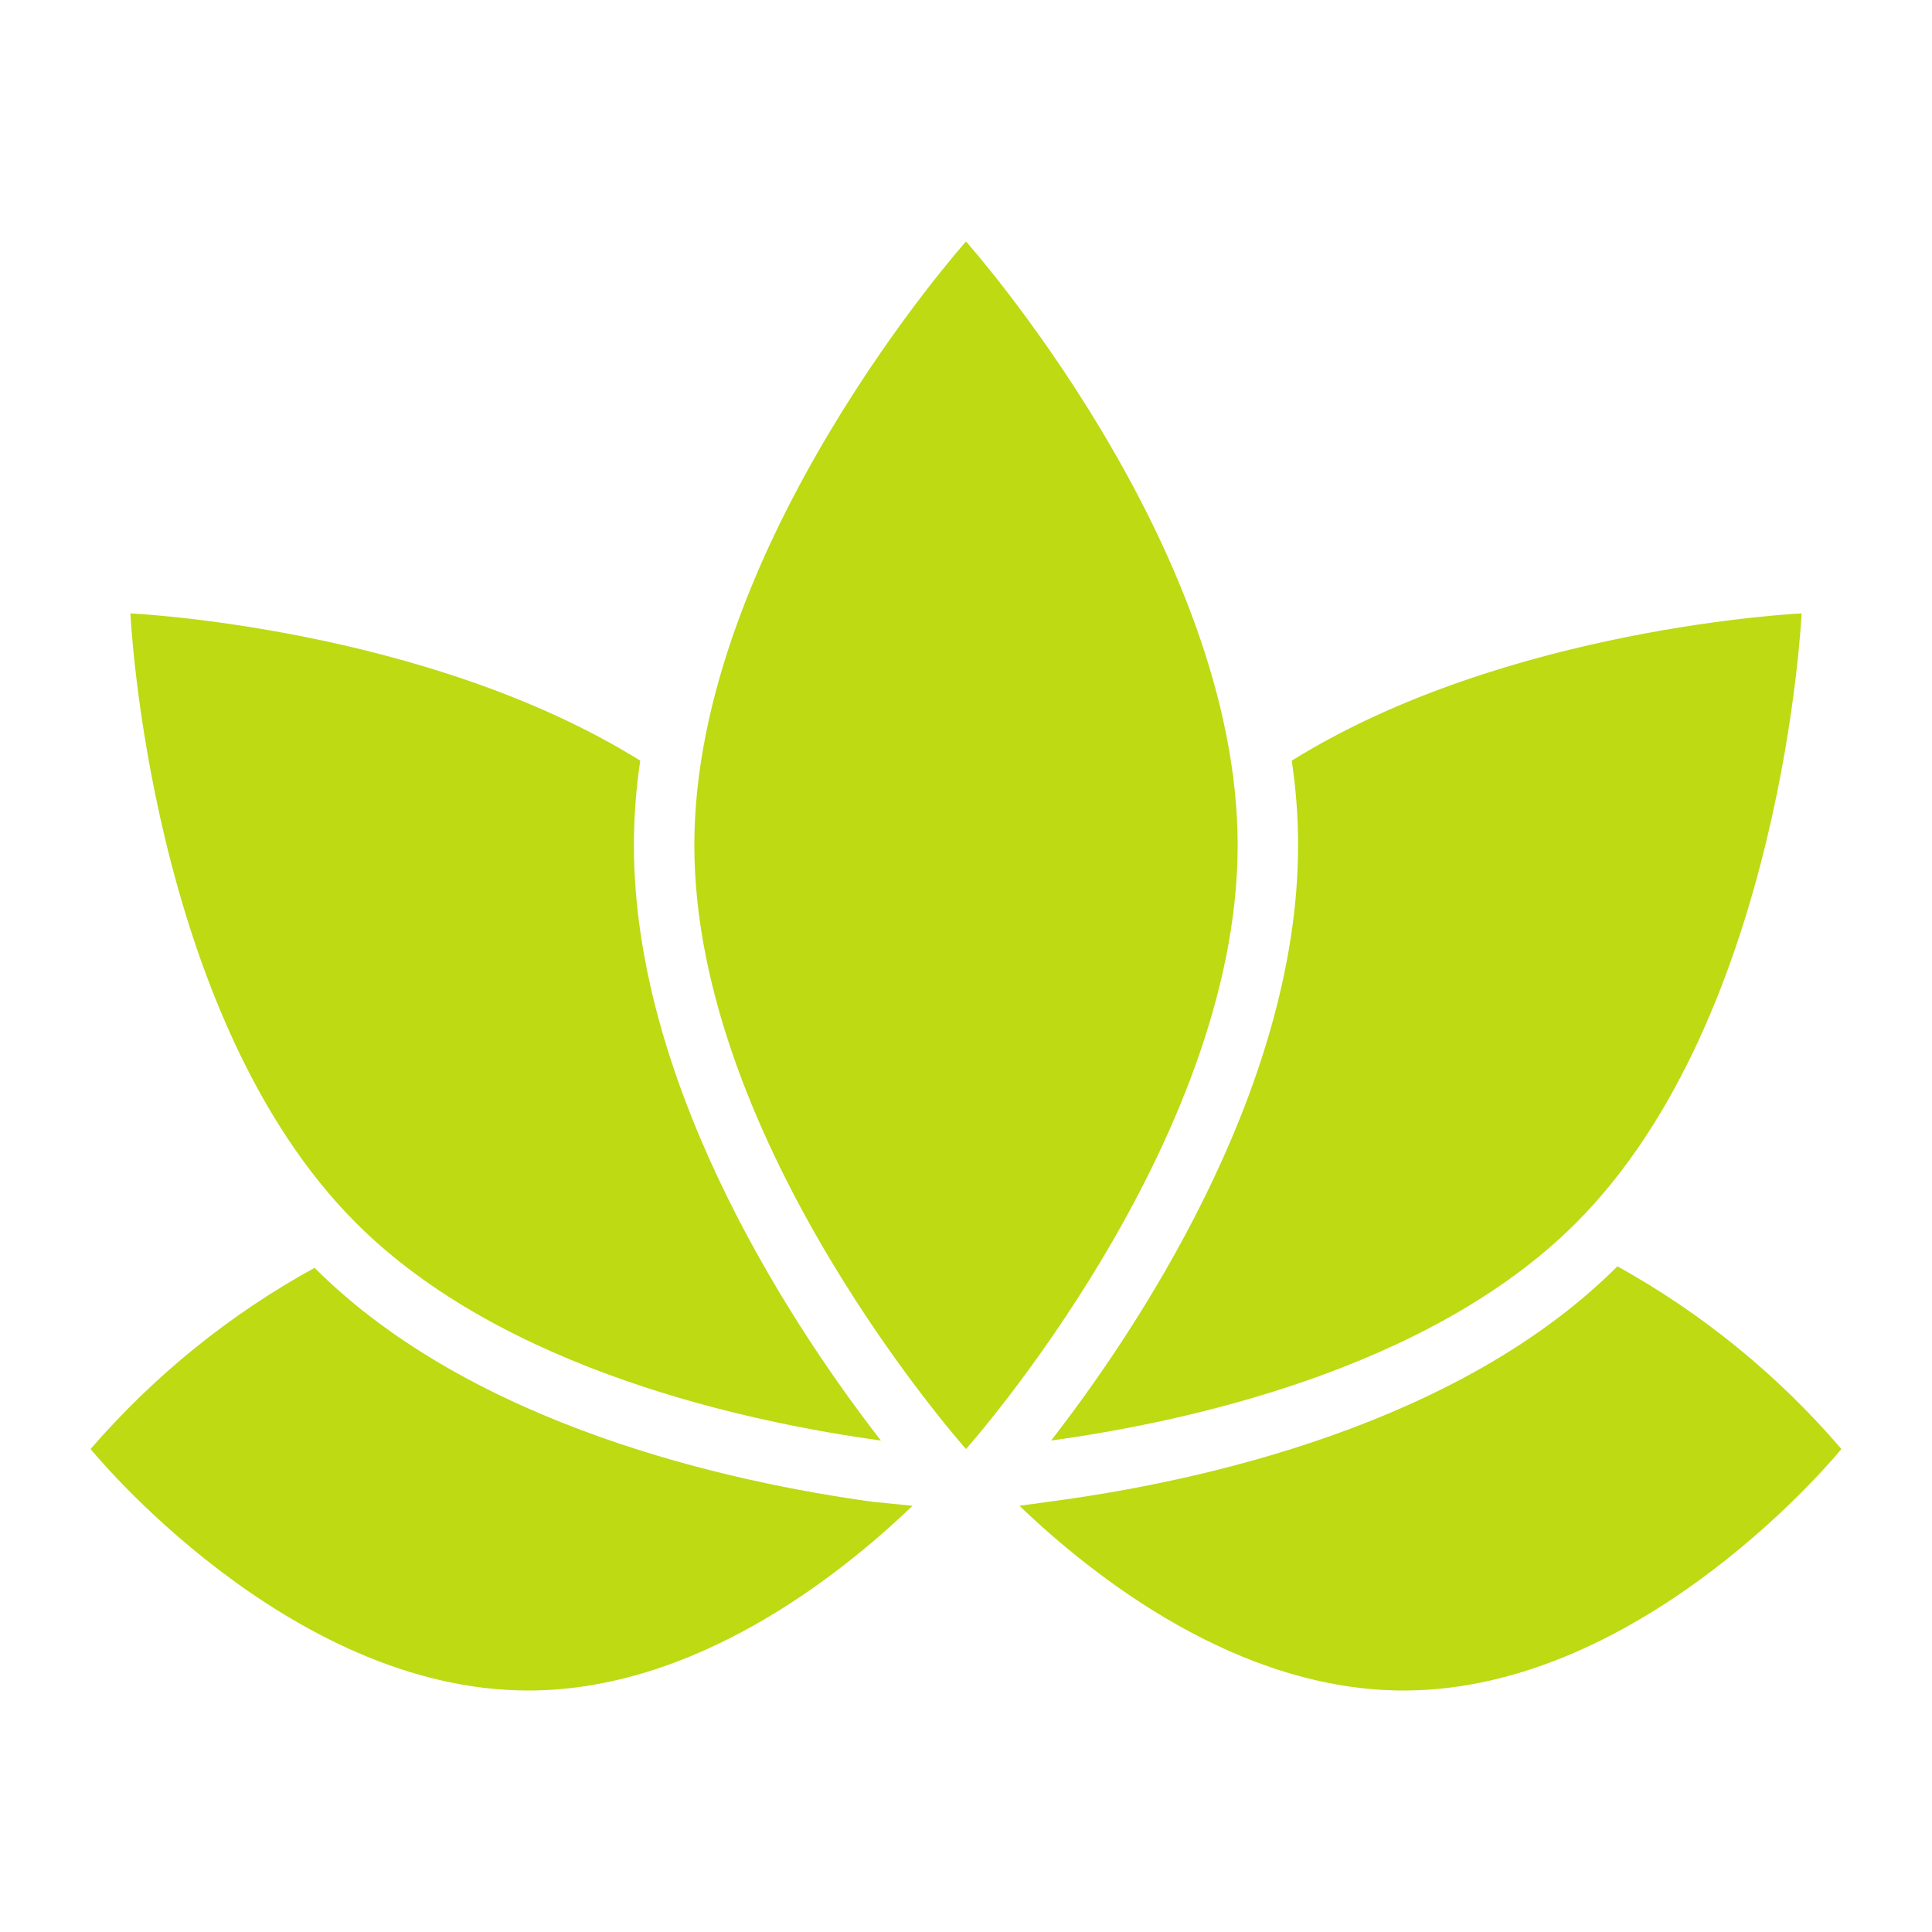 <svg width="18" height="18" viewBox="0 0 18 18" fill="none" xmlns="http://www.w3.org/2000/svg">
<path d="M8.502 14.029C7.81 14.692 6.469 15.75 4.922 15.75C2.669 15.75 0.844 13.5 0.844 13.5C1.434 12.818 2.14 12.246 2.931 11.812C4.41 13.292 6.823 13.812 8.131 13.992L8.502 14.029ZM17.156 13.5C17.156 13.5 15.331 15.75 13.078 15.75C11.531 15.75 10.19 14.692 9.498 14.029L9.869 13.978C11.177 13.798 13.59 13.278 15.069 11.798C15.861 12.237 16.567 12.813 17.156 13.5Z" fill="#BDDA13"/>
<path d="M8.207 13.421C7 13.255 4.697 12.774 3.319 11.396C1.387 9.467 1.215 5.715 1.215 5.715C1.215 5.715 3.963 5.841 5.965 7.087C5.926 7.348 5.906 7.611 5.906 7.875C5.906 10.192 7.47 12.473 8.207 13.421ZM16.785 5.715C16.785 5.715 16.613 9.467 14.681 11.396C13.303 12.774 11 13.255 9.793 13.421C10.53 12.473 12.094 10.192 12.094 7.875C12.094 7.611 12.074 7.348 12.035 7.087C14.037 5.841 16.785 5.715 16.785 5.715Z" fill="#BDDA13"/>
<path d="M9 2.25C9 2.25 6.469 5.085 6.469 7.875C6.469 10.665 9 13.5 9 13.5C9 13.5 11.531 10.665 11.531 7.875C11.531 5.085 9 2.25 9 2.25Z" fill="#BDDA13"/>
</svg>
